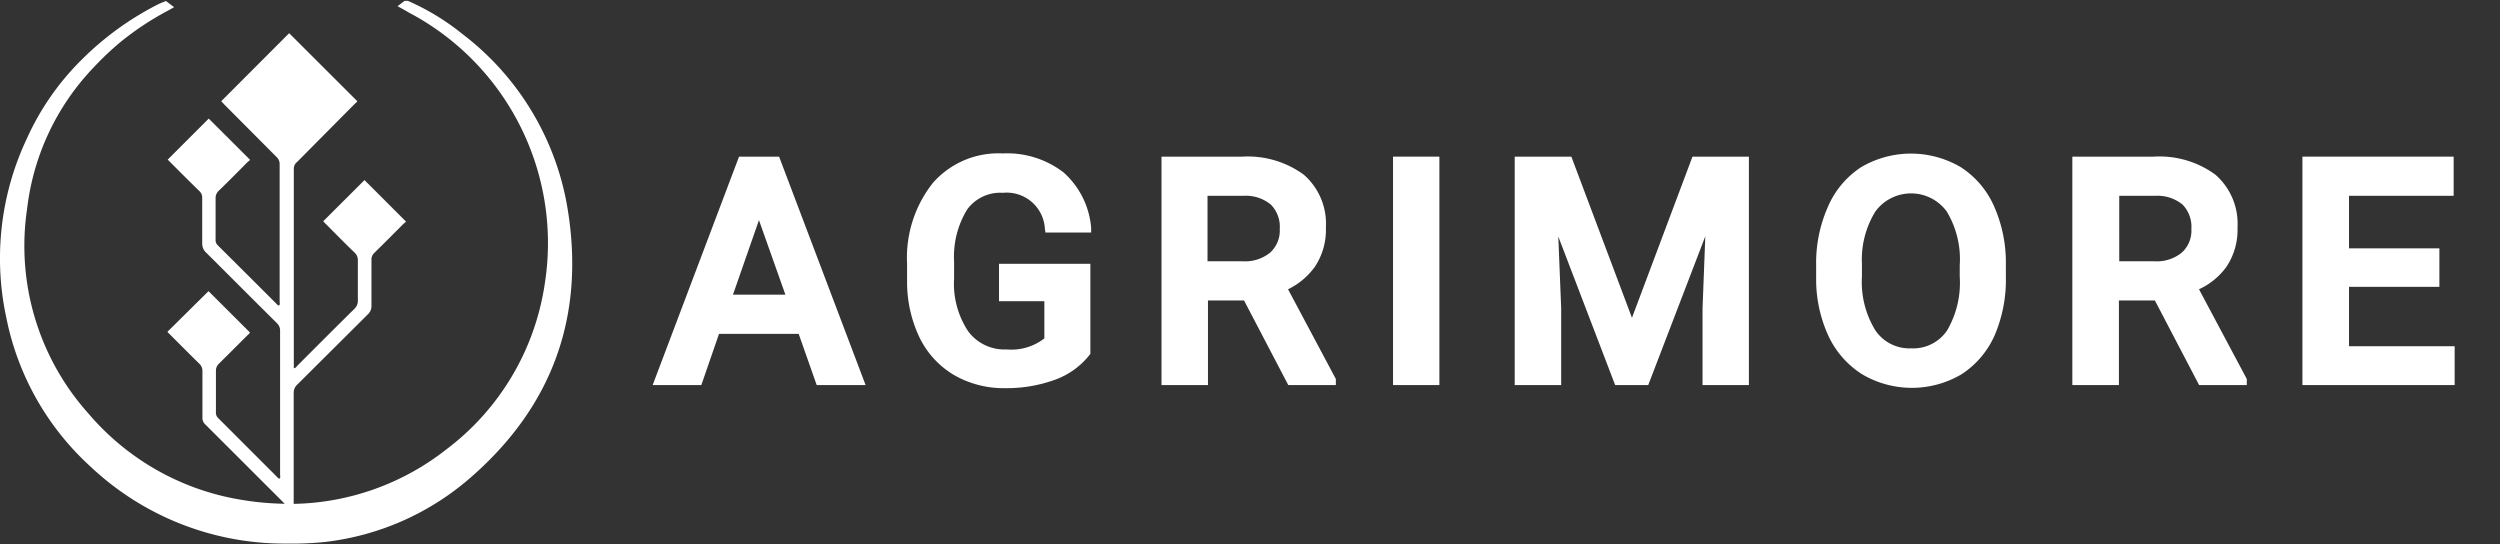 <svg id="Livello_1" data-name="Livello 1" xmlns="http://www.w3.org/2000/svg" viewBox="0 0 226 49.18"><rect x="0" y="0" width="226" height="49.18" fill="#333333" stroke="none"/><path d="M51.3,18.8A24.92,24.92,0,0,0,41.81,3.08a21.73,21.73,0,0,0-4.93-3h-.31l-.63.48.67.37.34.2A23.56,23.56,0,0,1,49.24,25.7a22.93,22.93,0,0,1-8.91,14.94,23,23,0,0,1-13.78,4.91c0-3.34,0-6.67,0-10a1,1,0,0,1,.32-.78l6.4-6.37a1,1,0,0,0,.31-.78c0-1.38,0-2.75,0-4.13a.8.8,0,0,1,.26-.63c.88-.86,1.74-1.73,2.61-2.6.1-.1.24-.18.25-.23l-3.75-3.75L29.22,20c.09.1.2.22.32.33.83.84,1.66,1.68,2.51,2.5a.92.92,0,0,1,.3.71q0,1.82,0,3.63a1,1,0,0,1-.31.75c-1.72,1.69-3.42,3.4-5.12,5.1-.1.1-.17.25-.36.27,0-.08,0-.16,0-.23q0-8.91,0-17.81a.77.77,0,0,1,.3-.61L32,9.46c.11-.12.26-.21.3-.31L26.14,3,20,9.15l.3.32L25,14.19a.86.86,0,0,1,.28.67q0,6.21,0,12.43c0,.11.06.23-.06.32a.2.2,0,0,1-.08,0q-2.73-2.73-5.47-5.45a.67.67,0,0,1-.18-.53c0-1.24,0-2.48,0-3.72a.88.88,0,0,1,.29-.67c.86-.83,1.7-1.68,2.54-2.53.11-.11.27-.2.28-.27l-3.73-3.72-3.71,3.71c.92.92,1.88,1.89,2.86,2.84a.8.8,0,0,1,.26.62c0,1.37,0,2.73,0,4.09a1.12,1.12,0,0,0,.39.89c2.12,2.11,4.23,4.23,6.36,6.34a.91.91,0,0,1,.29.7q0,6.51,0,13c0,.12.06.26-.06.37a.35.35,0,0,1-.12-.07L19.7,37.77a.67.67,0,0,1-.18-.53c0-1.24,0-2.48,0-3.72a.86.86,0,0,1,.3-.67l2.54-2.53c.11-.12.27-.2.2-.3l-3.71-3.7L15.13,30c1,1,1.91,1.92,2.87,2.86a.89.89,0,0,1,.3.7c0,1.39,0,2.78,0,4.17a.78.78,0,0,0,.25.63l7.19,7.18a25.83,25.83,0,0,1-4-.37A23,23,0,0,1,8,37.39,22.72,22.72,0,0,1,2.45,18.88,22.19,22.19,0,0,1,8.51,6.05,26.46,26.46,0,0,1,10.89,3.8,26.44,26.44,0,0,1,15.24.93l.5-.28L15,.09l-.32.13-.31.13a27.18,27.18,0,0,0-7,5.06,23.69,23.69,0,0,0-4.92,7.07A25.37,25.37,0,0,0,.58,28.76,24.7,24.7,0,0,0,8.14,42.14a25.55,25.55,0,0,0,17.67,7A30,30,0,0,0,29.32,49a24.22,24.22,0,0,0,13.19-5.8C50,36.7,52.91,28.5,51.3,18.8Z" style="fill:#fff"/><path d="M66.81,14.16,59,34.81h4.4L65,30.18H72.2l1.63,4.63h4.42L70.43,14.16ZM71,26.64H66.26l2.35-6.74Z" style="fill:#fff"/><path d="M87.43,18.94a3.7,3.7,0,0,1,3.23-1.51,3.46,3.46,0,0,1,3.8,3.28l.05.31h4.13l0-.42a7.53,7.53,0,0,0-2.48-5,8.35,8.35,0,0,0-5.52-1.73,7.87,7.87,0,0,0-6.31,2.67A10.88,10.88,0,0,0,82,23.84v1.57a11.66,11.66,0,0,0,1.12,5.09,8,8,0,0,0,3.12,3.4,9,9,0,0,0,4.62,1.19,12.79,12.79,0,0,0,4.48-.75,7,7,0,0,0,3.16-2.26l.07-.1V23.85H90.31v3.38h4.1v3.36a4.86,4.86,0,0,1-3.4,1,4.09,4.09,0,0,1-3.48-1.63,7.77,7.77,0,0,1-1.28-4.78V23.64A8.16,8.16,0,0,1,87.43,18.94Z" style="fill:#fff"/><path d="M118.86,24.12a6,6,0,0,0,1-3.56,5.87,5.87,0,0,0-2-4.77,8.59,8.59,0,0,0-5.56-1.63H105V34.81h4.2V27.16h3.26l4,7.65h4.3v-.55l-4.32-8.11A6.44,6.44,0,0,0,118.86,24.12Zm-3.17-3.42a2.7,2.7,0,0,1-.86,2.13,3.6,3.6,0,0,1-2.49.79h-3.18V17.7h3.27a3.55,3.55,0,0,1,2.46.8A2.86,2.86,0,0,1,115.69,20.7Z" style="fill:#fff"/><rect x="125.93" y="14.16" width="4.19" height="20.65" style="fill:#fff"/><polygon points="147.53 28.73 142.05 14.16 136.93 14.16 136.93 34.81 141.13 34.81 141.13 27.86 140.87 21.38 146.01 34.81 149 34.81 154.16 21.36 153.91 27.88 153.91 34.81 158.1 34.81 158.1 14.16 153 14.16 147.53 28.73" style="fill:#fff"/><path d="M177.25,15.11a8.88,8.88,0,0,0-9,0,8.07,8.07,0,0,0-3,3.57,12.51,12.51,0,0,0-1.07,5.3v1.12a12.23,12.23,0,0,0,1.08,5.2,8.22,8.22,0,0,0,3.07,3.53,8.84,8.84,0,0,0,9,0,8.09,8.09,0,0,0,3-3.55,12.74,12.74,0,0,0,1-5.29V23.9a12.53,12.53,0,0,0-1.07-5.26A8.07,8.07,0,0,0,177.25,15.11Zm-4.48,16.38a3.71,3.71,0,0,1-3.24-1.63A8.33,8.33,0,0,1,168.32,25V23.86a8.25,8.25,0,0,1,1.22-4.75,4,4,0,0,1,6.44,0A8.36,8.36,0,0,1,177.16,24v1A8.53,8.53,0,0,1,176,29.9,3.7,3.7,0,0,1,172.77,31.49Z" style="fill:#fff"/><path d="M201.27,24.12a6,6,0,0,0,1-3.56,5.87,5.87,0,0,0-2-4.77,8.55,8.55,0,0,0-5.56-1.63h-7.37V34.81h4.21V27.16h3.25l4,7.65h4.31v-.55l-4.32-8.11A6.34,6.34,0,0,0,201.27,24.12ZM198.1,20.7a2.67,2.67,0,0,1-.86,2.13,3.57,3.57,0,0,1-2.48.79h-3.18V17.7h3.27a3.57,3.57,0,0,1,2.46.8A2.89,2.89,0,0,1,198.1,20.7Z" style="fill:#fff"/><polygon points="212.35 31.3 212.35 25.93 220.52 25.93 220.52 22.45 212.35 22.45 212.35 17.7 221.81 17.7 221.81 14.16 208.14 14.16 208.14 34.81 221.9 34.81 221.9 31.3 212.35 31.3" style="fill:#fff"/></svg>
